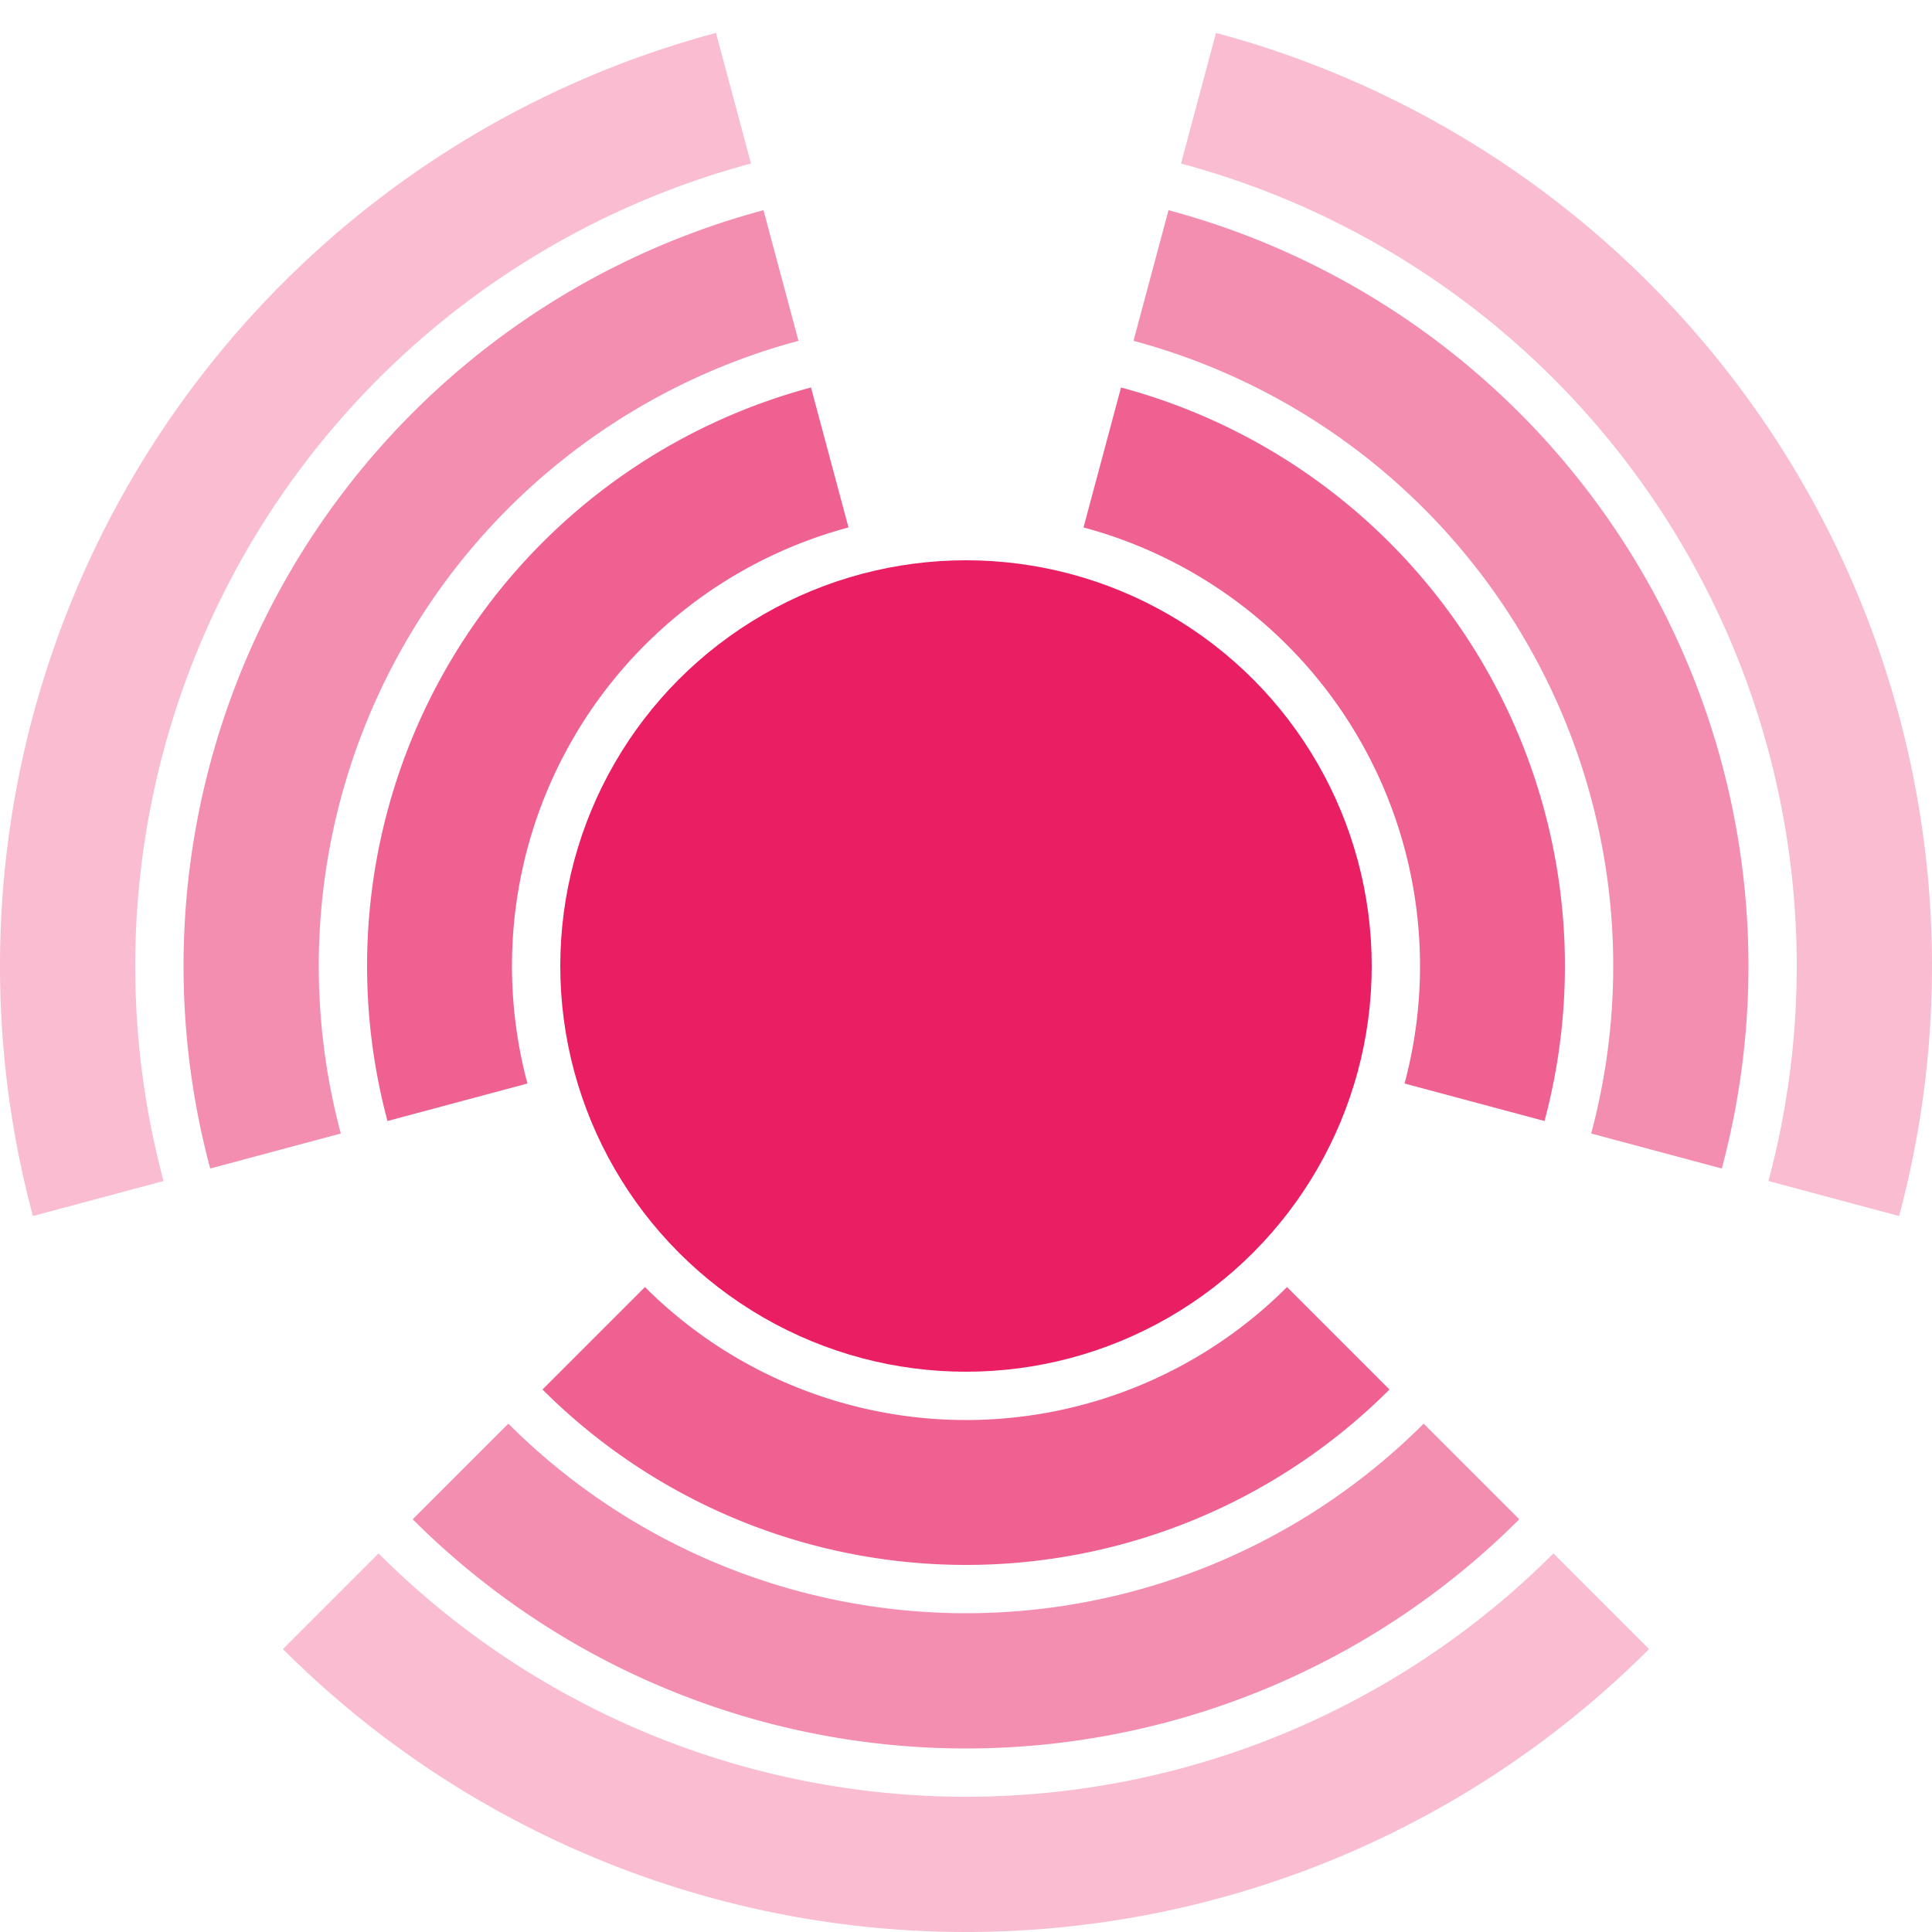 <svg xmlns="http://www.w3.org/2000/svg" xmlns:xlink="http://www.w3.org/1999/xlink" viewBox="-100 -100 200 200">
    <defs>
        <g id="a" transform="rotate(45)">
            <path d="M0 47A47 47 0 0 0 47 0L62 0A62 62 0 0 1 0 62Z" fill-opacity="0.7"/>
            <path d="M0 67A67 67 0 0 0 67 0L81 0A81 81 0 0 1 0 81Z" fill-opacity="0.5"/>
            <path d="M0 86A86 86 0 0 0 86 0L100 0A100 100 0 0 1 0 100Z" fill-opacity="0.3"/>
        </g>
    </defs>
    <g fill="#E91E63">
        <circle r="42"/>
        <g>
            <use xlink:href="#a"/>
        </g>
        <g transform="rotate(120)">
            <use xlink:href="#a"/>
        </g>
        <g transform="rotate(240)">
            <use xlink:href="#a"/>
        </g>
    </g>
</svg>